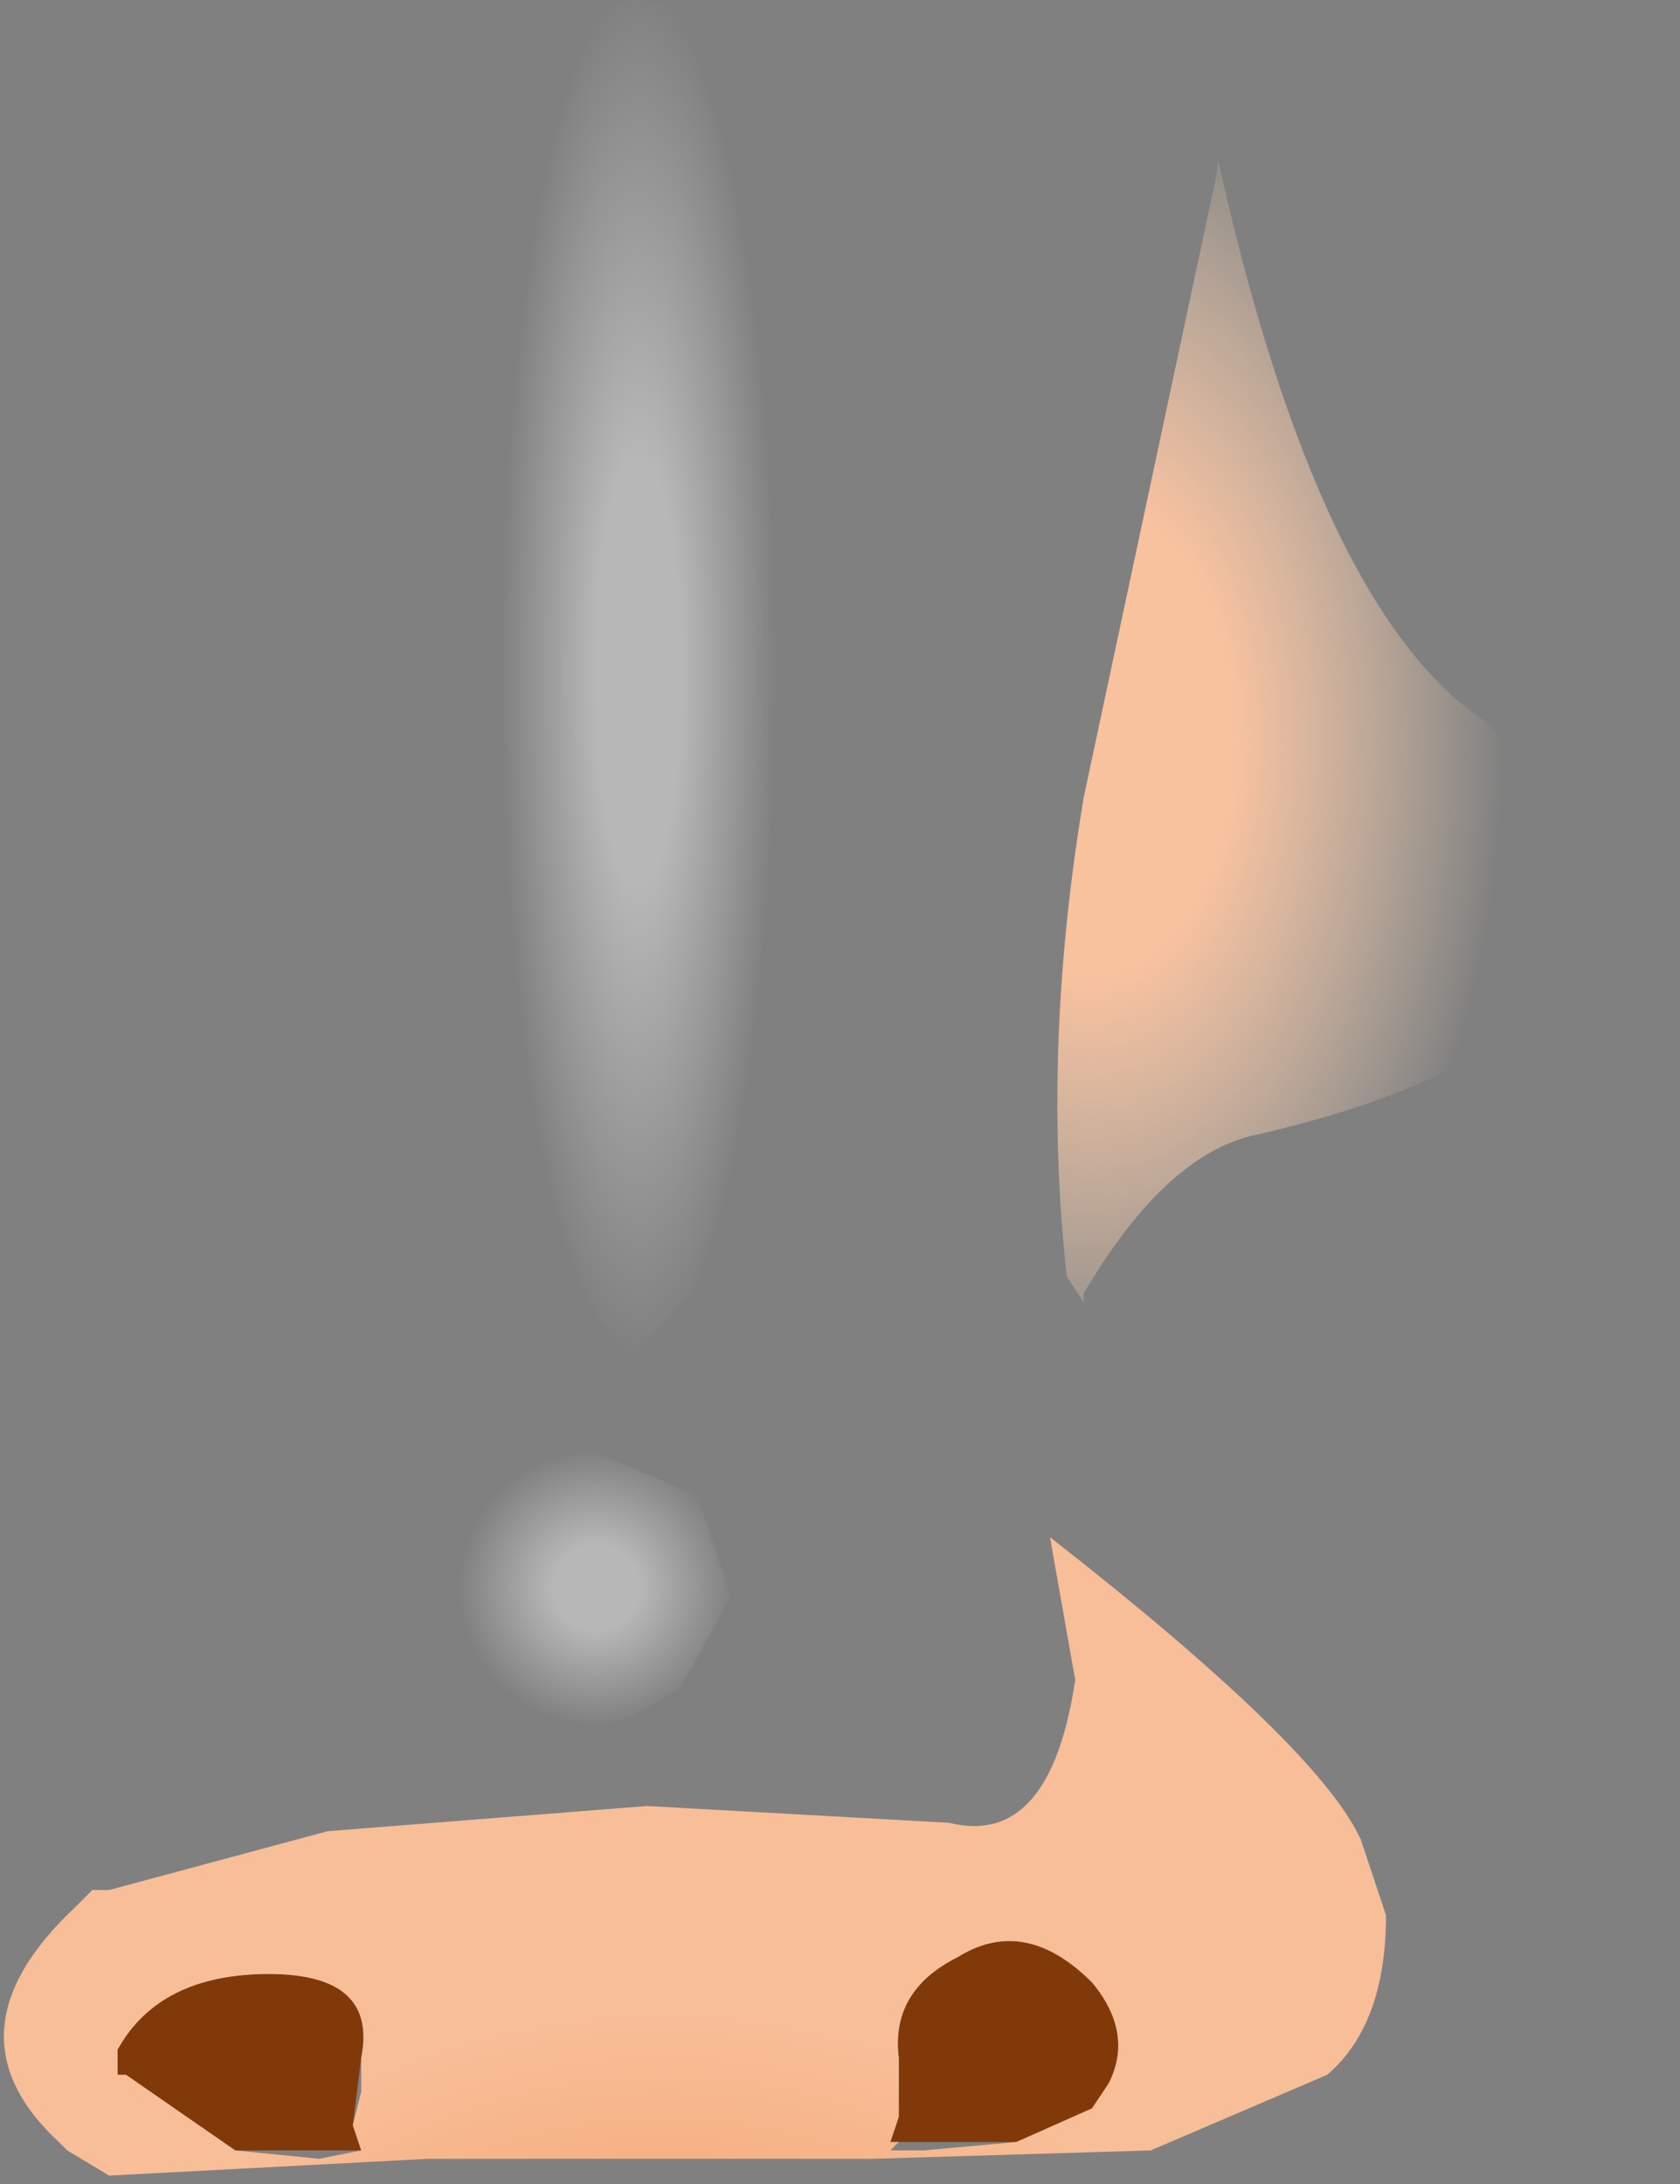 <svg xmlns="http://www.w3.org/2000/svg" width="10" height="13"><rect width="100%" height="100%" fill="#808080" stroke="none"/><g transform="translate(0 -.7)"><path d="M5.35 13.45H5.3l.05-.15v-.35q-.05-.4.35-.6.4-.25.8.15.25.3.1.6l-.1.15-.45.2H5.35m-3.45.05h-.5l-.65-.45H.7v-.15q.25-.45.9-.45t.55.5l-.05.4.05.15H1.9" fill="#823909"/><radialGradient id="a" gradientUnits="userSpaceOnUse" gradientTransform="matrix(.004 0 -0 .003 3.95 15.15)" spreadMethod="pad" cx="0" cy="0" r="819.2" fx="0" fy="0"><stop offset="0" stop-color="#f39b61"/><stop offset="1" stop-color="#f8be98"/></radialGradient><path d="M5.35 13.15v.15l-.05.15h.05l-.05.05h.2l.55-.05.45-.2.1-.15q.15-.3-.1-.6-.4-.4-.8-.15-.4.2-.35.6v.2M6.4 10.7l-.15-.85q1.6 1.25 1.85 1.8l.1.3.05.15q0 .65-.35.95l-1.05.45-1.65.05H2.55l-1.9.1-.25-.15-.05-.05q-.7-.65.1-1.4l.1-.1h.1l1.3-.35 1.9-.15 1.8.1q.6.15.75-.85m-5 2.8l.5.05.25-.05H2.1h.05l-.05-.15.05-.2v-.2q.1-.5-.55-.5t-.9.45v.15h.05l-.05.05.05-.05.65.45" fill="url(#a)"/><radialGradient id="b" gradientUnits="userSpaceOnUse" gradientTransform="matrix(.001 0 -0 .005 3.8 4.7)" spreadMethod="pad" cx="0" cy="0" r="819.2" fx="0" fy="0"><stop offset=".314" stop-color="#fff" stop-opacity=".431"/><stop offset="1" stop-color="#fff" stop-opacity="0"/></radialGradient><path d="M3.85.7q.35 0 .6 1.2l.25 2.9-.3 2.85v.05l-.2.55-.05.1-.4.45-.4-.55-.05-.1-.15-.45v-.1Q2.9 6.35 2.9 4.65l.3-2.9Q3.45.6 3.85.7" fill="url(#b)"/><radialGradient id="c" gradientUnits="userSpaceOnUse" gradientTransform="matrix(.001 0 -0 .001 3.55 10.15)" spreadMethod="pad" cx="0" cy="0" r="819.2" fx="0" fy="0"><stop offset=".314" stop-color="#fff" stop-opacity=".431"/><stop offset="1" stop-color="#fff" stop-opacity="0"/></radialGradient><path d="M2.9 9.55q.25-.25.65-.2l.6.25.2.6-.3.55-.35.2-.25.05-.3-.1-.3-.2q-.25-.25-.2-.6 0-.3.25-.55" fill="url(#c)"/><radialGradient id="d" gradientUnits="userSpaceOnUse" gradientTransform="matrix(.003 -0 0 .005 6.5 5.1)" spreadMethod="pad" cx="0" cy="0" r="819.2" fx="0" fy="0"><stop offset=".337" stop-color="#f9c29f"/><stop offset="1" stop-color="#fedec1" stop-opacity="0"/></radialGradient><path d="M9.35 6.3q-.15.75-1.85 1.15-.55.1-1.05.95v.05l-.1-.15q-.15-1.35.1-2.85l.8-3.75-.05.5.05-.55q.6 2.7 1.6 3.35l.45.45.05.85" fill="url(#d)"/></g></svg>